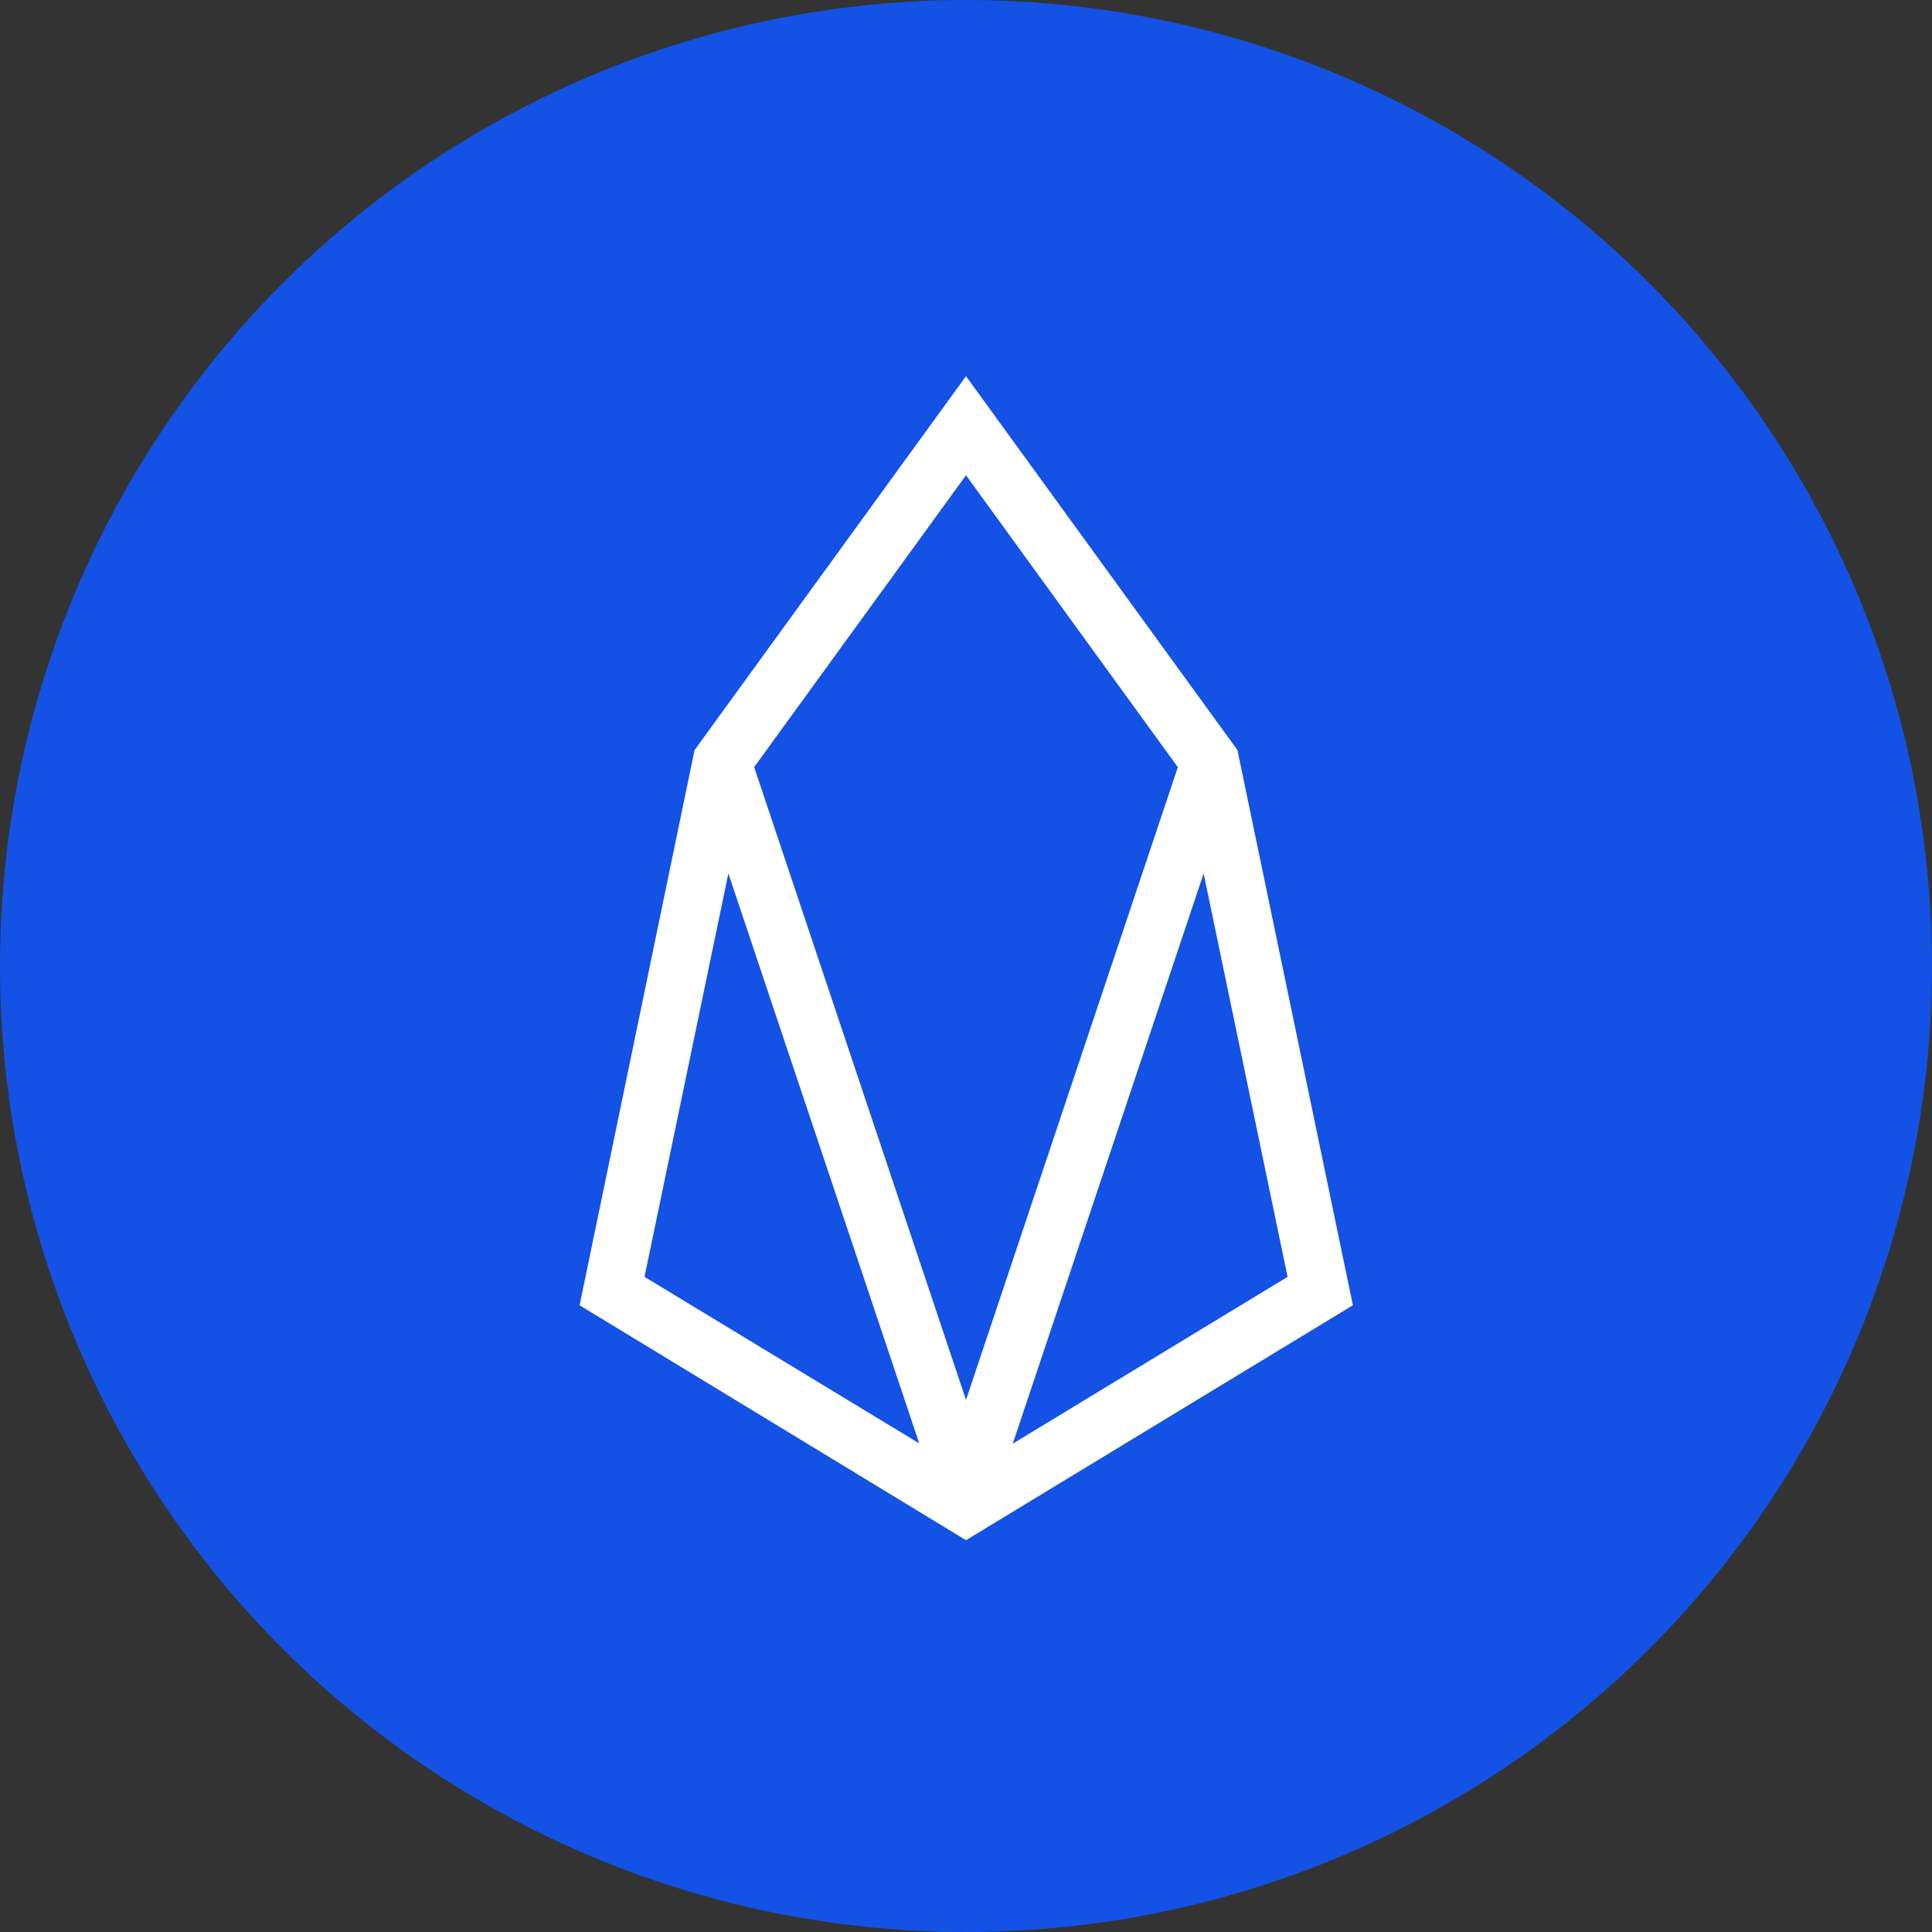 <svg viewBox="0 0 200 200" xmlns="http://www.w3.org/2000/svg"><rect x="0" y="0" width="200" height="200" fill="#333333" stroke="none"/><g id="Layer_2" data-name="Layer 2"><g id="Flat_Color" data-name="Flat Color"><g id="EOS_EOS_" data-name="EOS (EOS)"><circle cx="100" cy="100" fill="#1352e4" r="100"/><path d="m128.1 77.65-28.1-38.71-28.1 38.71-11.9 57.47 40 24.32 40.05-24.32zm-3.5 12.77 8.69 41.76-28.45 17.27zm-2.67-11-21.93 65.5-21.93-65.51 21.93-30.21zm-46.53 11 19.76 59-28.44-17.24z" fill="#fff"/></g></g></g></svg>